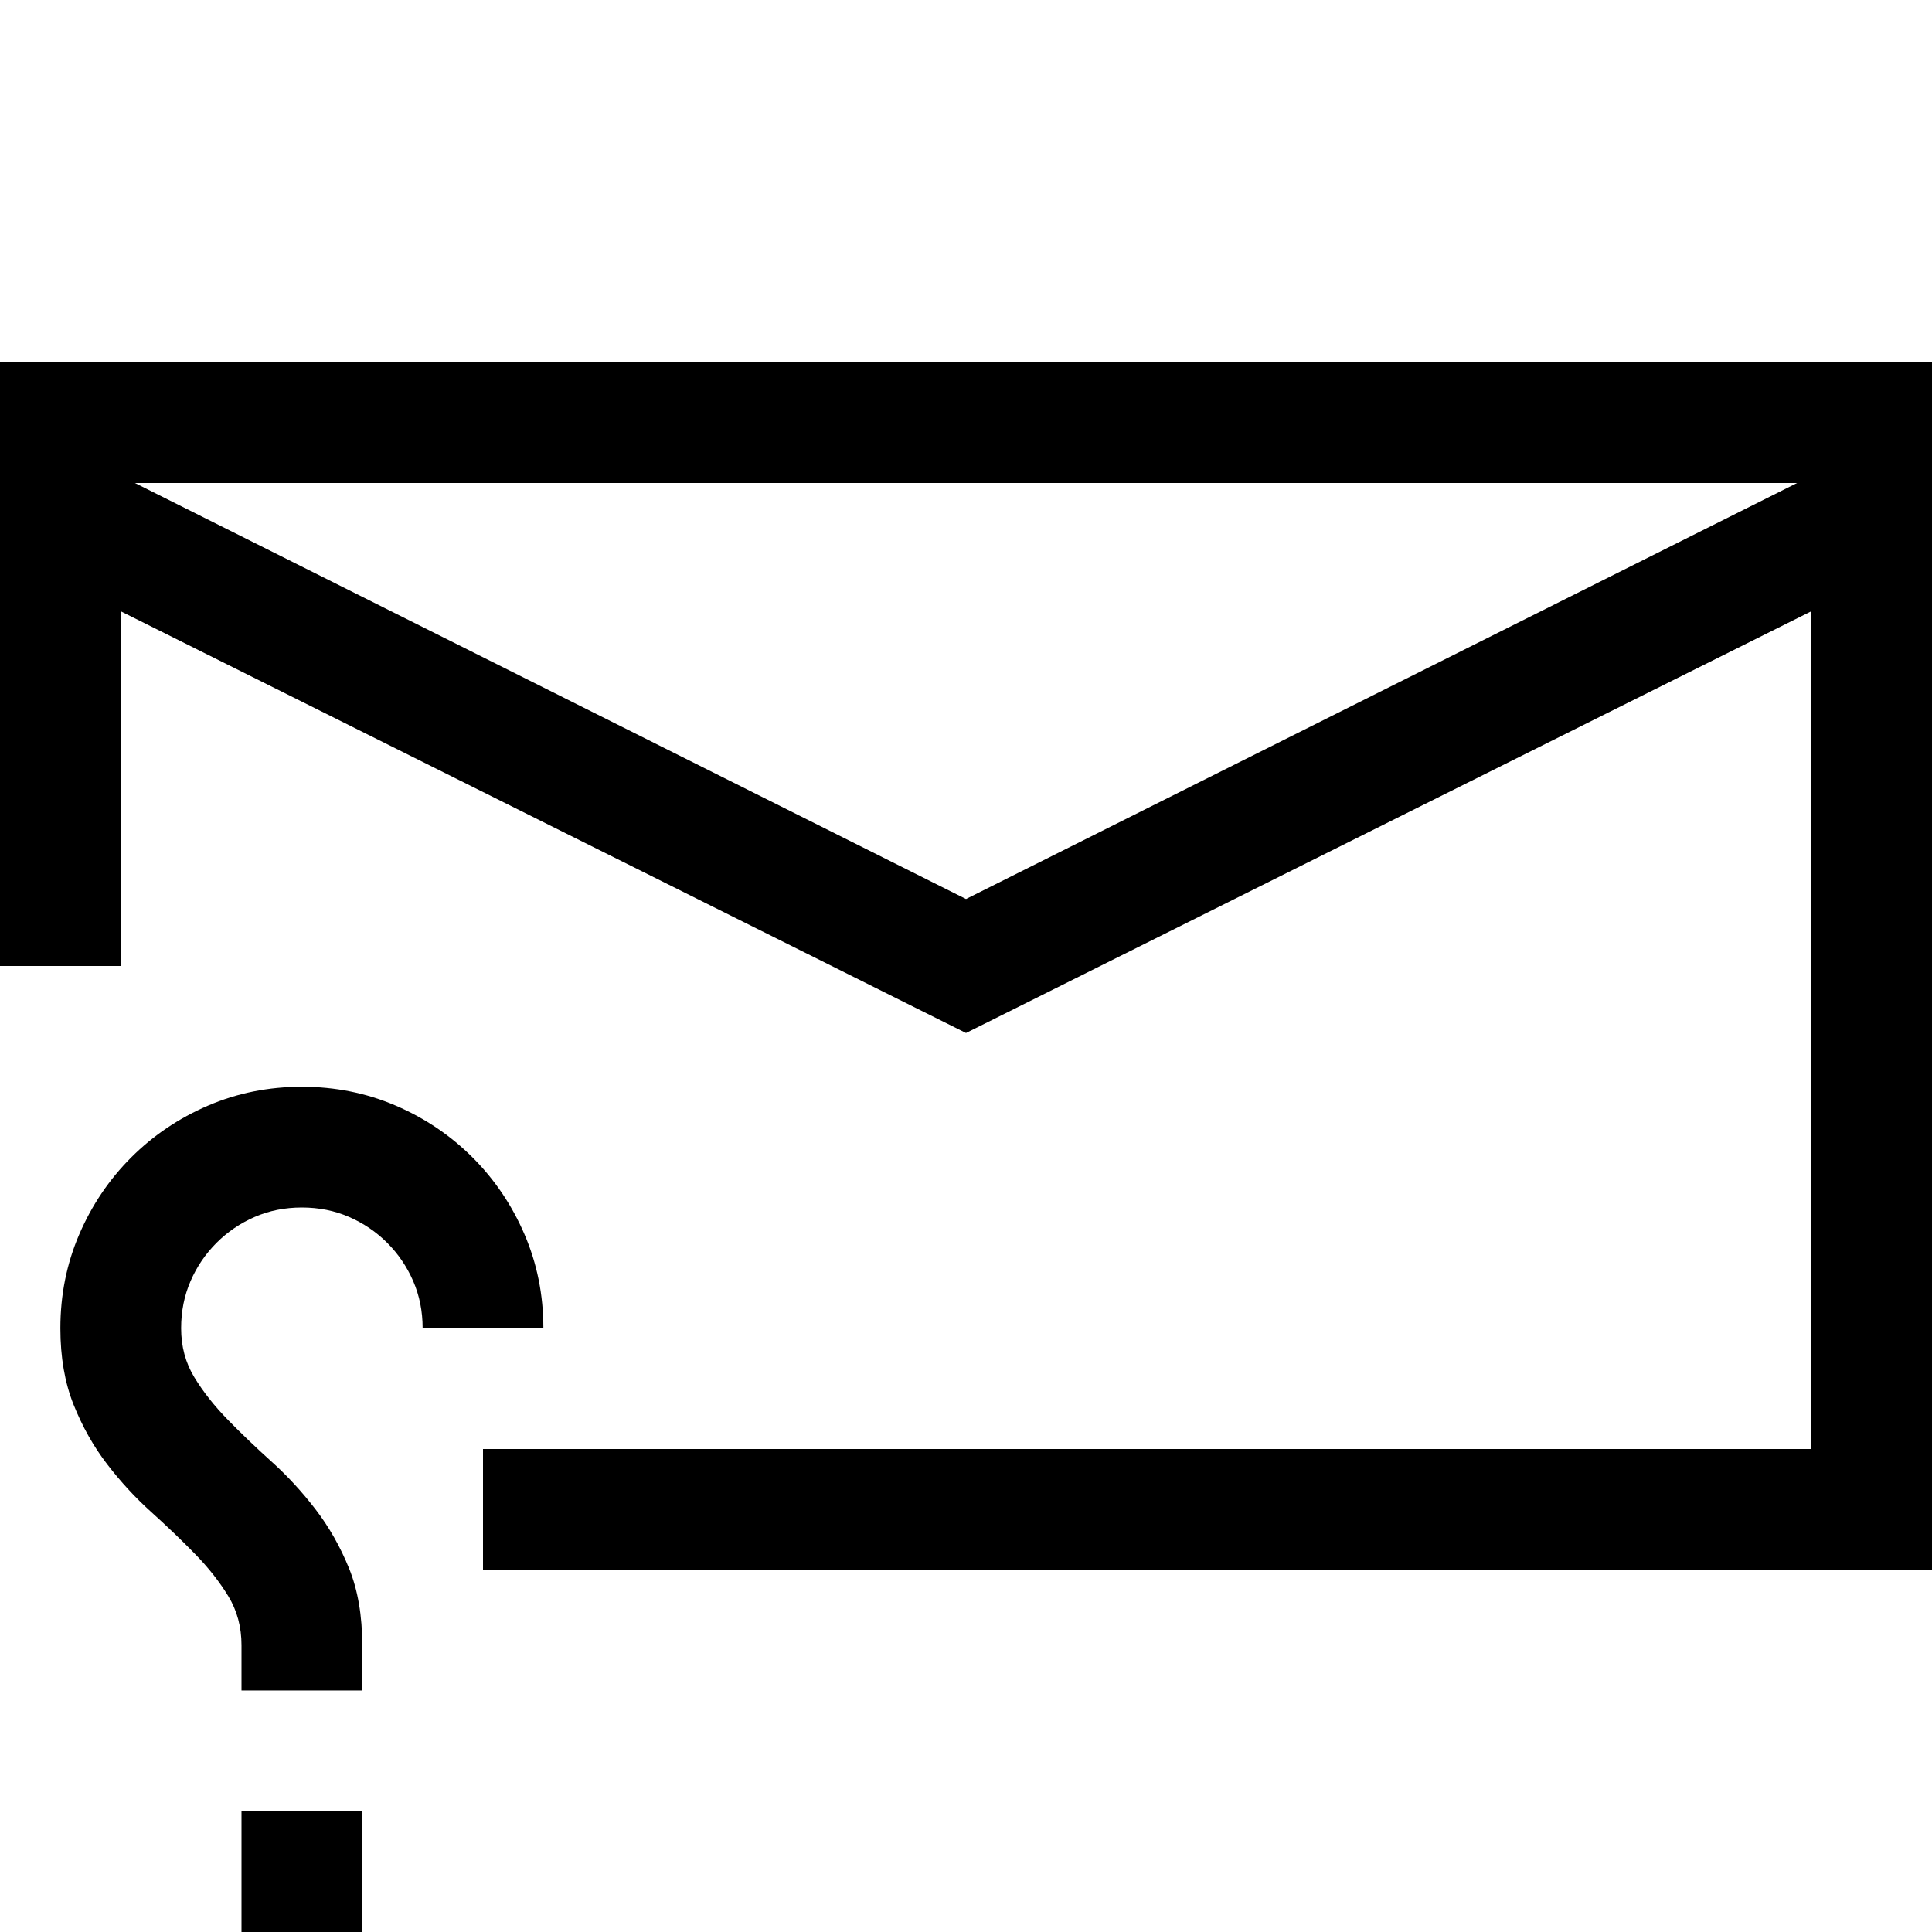 <svg xmlns="http://www.w3.org/2000/svg" viewBox="0 0 2048 2048"><path d="M0 384v640h128V648l896 447 896-447v888H512v128h1536V384H0m1024 569L143 512h1762l-881 441m-640 967H256v128h128v-128m-64-768q-53 0-99.5 20t-81.5 55q-35 35-55 81.5T64 1408q0 46 14 81t35.5 63q21.5 28 46.5 50.5t46.5 44.5q21.5 22 35.5 45t14 52v48h128v-48q0-47-14-81.5t-35.5-62.5q-21.5-28-46.5-50.5t-46.5-44.5q-21.5-22-35.5-45t-14-52q0-27 10-50t27.5-40.5Q247 1300 270 1290t50-10q27 0 50 10t40.5 27.5Q428 1335 438 1358t10 50h128q0-53-20-99.5t-55-81.5q-35-35-81.5-55t-99.5-20z"/></svg>